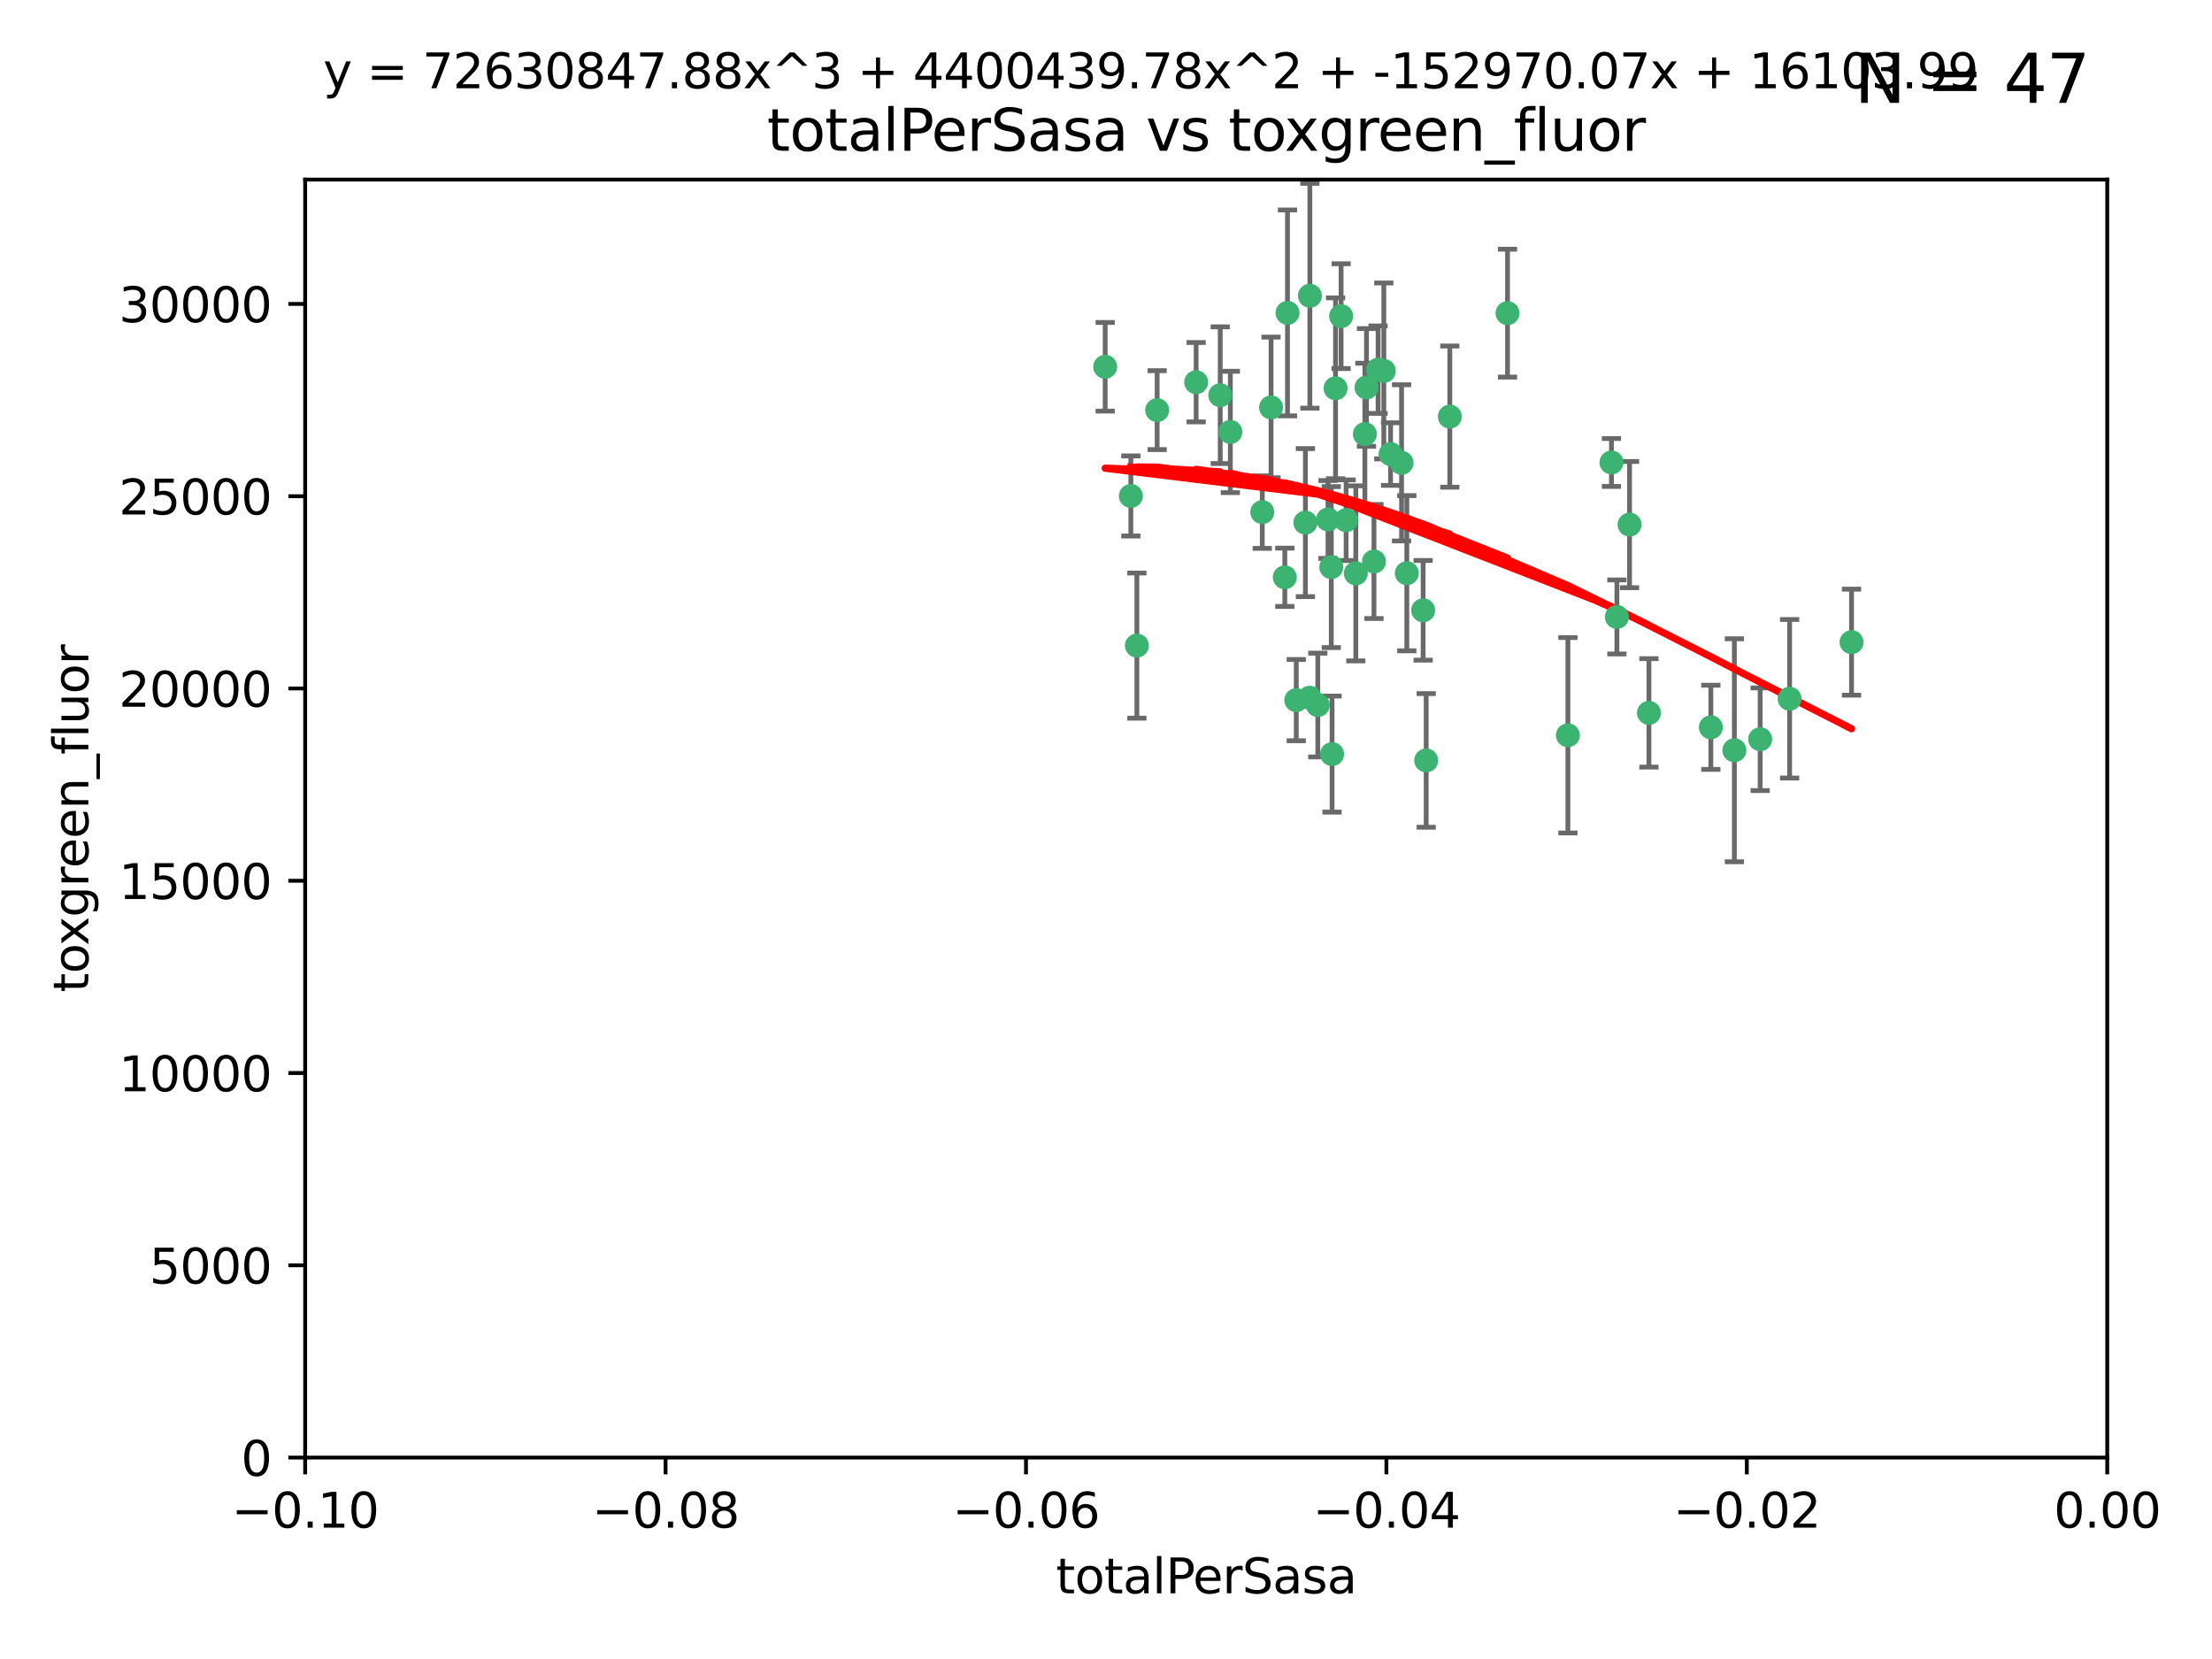 <?xml version="1.0" encoding="utf-8" standalone="no"?>
<!DOCTYPE svg PUBLIC "-//W3C//DTD SVG 1.1//EN"
  "http://www.w3.org/Graphics/SVG/1.1/DTD/svg11.dtd">
<svg xmlns:xlink="http://www.w3.org/1999/xlink" width="460.8pt" height="345.6pt" viewBox="0 0 460.8 345.6" xmlns="http://www.w3.org/2000/svg" version="1.1">
 <defs>
  <style type="text/css">*{stroke-linejoin: round; stroke-linecap: butt}</style>
 </defs>
 <g id="figure_1">
  <g id="patch_1">
   <path d="M 0 345.6 
L 460.8 345.6 
L 460.8 0 
L 0 0 
z
" style="fill: #ffffff"/>
  </g>
  <g id="axes_1">
   <g id="patch_2">
    <path d="M 63.571 303.64 
L 438.975 303.64 
L 438.975 37.411 
L 63.571 37.411 
z
" style="fill: #ffffff"/>
   </g>
   <g id="PathCollection_1">
    <defs>
     <path id="md9e7341047" d="M 0 1.118 
C 0.297 1.118 0.581 1 0.791 0.791 
C 1 0.581 1.118 0.297 1.118 0 
C 1.118 -0.297 1 -0.581 0.791 -0.791 
C 0.581 -1 0.297 -1.118 0 -1.118 
C -0.297 -1.118 -0.581 -1 -0.791 -0.791 
C -1 -0.581 -1.118 -0.297 -1.118 0 
C -1.118 0.297 -1 0.581 -0.791 0.791 
C -0.581 1 -0.297 1.118 0 1.118 
z
" style="stroke: #3cb371"/>
    </defs>
    <g clip-path="url(#p05aca206c2)">
     <use xlink:href="#md9e7341047" x="235.58" y="103.319" style="fill: #3cb371; stroke: #3cb371"/>
     <use xlink:href="#md9e7341047" x="268.211" y="65.184" style="fill: #3cb371; stroke: #3cb371"/>
     <use xlink:href="#md9e7341047" x="241.055" y="85.438" style="fill: #3cb371; stroke: #3cb371"/>
     <use xlink:href="#md9e7341047" x="236.834" y="134.491" style="fill: #3cb371; stroke: #3cb371"/>
     <use xlink:href="#md9e7341047" x="254.195" y="82.326" style="fill: #3cb371; stroke: #3cb371"/>
     <use xlink:href="#md9e7341047" x="230.231" y="76.407" style="fill: #3cb371; stroke: #3cb371"/>
     <use xlink:href="#md9e7341047" x="279.375" y="65.86" style="fill: #3cb371; stroke: #3cb371"/>
     <use xlink:href="#md9e7341047" x="276.649" y="108.214" style="fill: #3cb371; stroke: #3cb371"/>
     <use xlink:href="#md9e7341047" x="284.327" y="90.426" style="fill: #3cb371; stroke: #3cb371"/>
     <use xlink:href="#md9e7341047" x="277.33" y="118.137" style="fill: #3cb371; stroke: #3cb371"/>
     <use xlink:href="#md9e7341047" x="272.871" y="61.614" style="fill: #3cb371; stroke: #3cb371"/>
     <use xlink:href="#md9e7341047" x="296.465" y="127.138" style="fill: #3cb371; stroke: #3cb371"/>
     <use xlink:href="#md9e7341047" x="278.219" y="80.887" style="fill: #3cb371; stroke: #3cb371"/>
     <use xlink:href="#md9e7341047" x="282.441" y="119.44" style="fill: #3cb371; stroke: #3cb371"/>
     <use xlink:href="#md9e7341047" x="272.826" y="145.351" style="fill: #3cb371; stroke: #3cb371"/>
     <use xlink:href="#md9e7341047" x="289.681" y="94.593" style="fill: #3cb371; stroke: #3cb371"/>
     <use xlink:href="#md9e7341047" x="280.418" y="108.37" style="fill: #3cb371; stroke: #3cb371"/>
     <use xlink:href="#md9e7341047" x="262.954" y="106.684" style="fill: #3cb371; stroke: #3cb371"/>
     <use xlink:href="#md9e7341047" x="287.08" y="77.01" style="fill: #3cb371; stroke: #3cb371"/>
     <use xlink:href="#md9e7341047" x="270.035" y="145.851" style="fill: #3cb371; stroke: #3cb371"/>
     <use xlink:href="#md9e7341047" x="302.023" y="86.787" style="fill: #3cb371; stroke: #3cb371"/>
     <use xlink:href="#md9e7341047" x="264.783" y="84.877" style="fill: #3cb371; stroke: #3cb371"/>
     <use xlink:href="#md9e7341047" x="249.18" y="79.621" style="fill: #3cb371; stroke: #3cb371"/>
     <use xlink:href="#md9e7341047" x="277.493" y="157.094" style="fill: #3cb371; stroke: #3cb371"/>
     <use xlink:href="#md9e7341047" x="288.274" y="77.272" style="fill: #3cb371; stroke: #3cb371"/>
     <use xlink:href="#md9e7341047" x="271.942" y="108.872" style="fill: #3cb371; stroke: #3cb371"/>
     <use xlink:href="#md9e7341047" x="335.696" y="96.341" style="fill: #3cb371; stroke: #3cb371"/>
     <use xlink:href="#md9e7341047" x="293.065" y="119.409" style="fill: #3cb371; stroke: #3cb371"/>
     <use xlink:href="#md9e7341047" x="314.046" y="65.233" style="fill: #3cb371; stroke: #3cb371"/>
     <use xlink:href="#md9e7341047" x="267.65" y="120.261" style="fill: #3cb371; stroke: #3cb371"/>
     <use xlink:href="#md9e7341047" x="274.522" y="146.874" style="fill: #3cb371; stroke: #3cb371"/>
     <use xlink:href="#md9e7341047" x="291.972" y="96.418" style="fill: #3cb371; stroke: #3cb371"/>
     <use xlink:href="#md9e7341047" x="284.666" y="80.711" style="fill: #3cb371; stroke: #3cb371"/>
     <use xlink:href="#md9e7341047" x="256.303" y="89.982" style="fill: #3cb371; stroke: #3cb371"/>
     <use xlink:href="#md9e7341047" x="286.223" y="116.968" style="fill: #3cb371; stroke: #3cb371"/>
     <use xlink:href="#md9e7341047" x="336.829" y="128.518" style="fill: #3cb371; stroke: #3cb371"/>
     <use xlink:href="#md9e7341047" x="343.502" y="148.507" style="fill: #3cb371; stroke: #3cb371"/>
     <use xlink:href="#md9e7341047" x="326.622" y="153.171" style="fill: #3cb371; stroke: #3cb371"/>
     <use xlink:href="#md9e7341047" x="297.102" y="158.411" style="fill: #3cb371; stroke: #3cb371"/>
     <use xlink:href="#md9e7341047" x="339.466" y="109.281" style="fill: #3cb371; stroke: #3cb371"/>
     <use xlink:href="#md9e7341047" x="356.402" y="151.512" style="fill: #3cb371; stroke: #3cb371"/>
     <use xlink:href="#md9e7341047" x="372.811" y="145.567" style="fill: #3cb371; stroke: #3cb371"/>
     <use xlink:href="#md9e7341047" x="361.301" y="156.293" style="fill: #3cb371; stroke: #3cb371"/>
     <use xlink:href="#md9e7341047" x="385.708" y="133.776" style="fill: #3cb371; stroke: #3cb371"/>
     <use xlink:href="#md9e7341047" x="366.674" y="153.996" style="fill: #3cb371; stroke: #3cb371"/>
    </g>
   </g>
   <g id="matplotlib.axis_1">
    <g id="xtick_1">
     <g id="line2d_1">
      <defs>
       <path id="meceb49862f" d="M 0 0 
L 0 3.5 
" style="stroke: #000000; stroke-width: 0.8"/>
      </defs>
      <g>
       <use xlink:href="#meceb49862f" x="63.571" y="303.64" style="stroke: #000000; stroke-width: 0.8"/>
      </g>
     </g>
     <g id="text_1">
      <!-- −0.10 -->
      <g transform="translate(48.249 318.238)scale(0.1 -0.1)">
       <defs>
        <path id="DejaVuSans-2212" d="M 678 2272 
L 4684 2272 
L 4684 1741 
L 678 1741 
L 678 2272 
z
" transform="scale(0.016)"/>
        <path id="DejaVuSans-30" d="M 2034 4250 
Q 1547 4250 1301 3770 
Q 1056 3291 1056 2328 
Q 1056 1369 1301 889 
Q 1547 409 2034 409 
Q 2525 409 2770 889 
Q 3016 1369 3016 2328 
Q 3016 3291 2770 3770 
Q 2525 4250 2034 4250 
z
M 2034 4750 
Q 2819 4750 3233 4129 
Q 3647 3509 3647 2328 
Q 3647 1150 3233 529 
Q 2819 -91 2034 -91 
Q 1250 -91 836 529 
Q 422 1150 422 2328 
Q 422 3509 836 4129 
Q 1250 4750 2034 4750 
z
" transform="scale(0.016)"/>
        <path id="DejaVuSans-2e" d="M 684 794 
L 1344 794 
L 1344 0 
L 684 0 
L 684 794 
z
" transform="scale(0.016)"/>
        <path id="DejaVuSans-31" d="M 794 531 
L 1825 531 
L 1825 4091 
L 703 3866 
L 703 4441 
L 1819 4666 
L 2450 4666 
L 2450 531 
L 3481 531 
L 3481 0 
L 794 0 
L 794 531 
z
" transform="scale(0.016)"/>
       </defs>
       <use xlink:href="#DejaVuSans-2212"/>
       <use xlink:href="#DejaVuSans-30" x="83.789"/>
       <use xlink:href="#DejaVuSans-2e" x="147.412"/>
       <use xlink:href="#DejaVuSans-31" x="179.199"/>
       <use xlink:href="#DejaVuSans-30" x="242.822"/>
      </g>
     </g>
    </g>
    <g id="xtick_2">
     <g id="line2d_2">
      <g>
       <use xlink:href="#meceb49862f" x="138.652" y="303.64" style="stroke: #000000; stroke-width: 0.8"/>
      </g>
     </g>
     <g id="text_2">
      <!-- −0.08 -->
      <g transform="translate(123.329 318.238)scale(0.1 -0.1)">
       <defs>
        <path id="DejaVuSans-38" d="M 2034 2216 
Q 1584 2216 1326 1975 
Q 1069 1734 1069 1313 
Q 1069 891 1326 650 
Q 1584 409 2034 409 
Q 2484 409 2743 651 
Q 3003 894 3003 1313 
Q 3003 1734 2745 1975 
Q 2488 2216 2034 2216 
z
M 1403 2484 
Q 997 2584 770 2862 
Q 544 3141 544 3541 
Q 544 4100 942 4425 
Q 1341 4750 2034 4750 
Q 2731 4750 3128 4425 
Q 3525 4100 3525 3541 
Q 3525 3141 3298 2862 
Q 3072 2584 2669 2484 
Q 3125 2378 3379 2068 
Q 3634 1759 3634 1313 
Q 3634 634 3220 271 
Q 2806 -91 2034 -91 
Q 1263 -91 848 271 
Q 434 634 434 1313 
Q 434 1759 690 2068 
Q 947 2378 1403 2484 
z
M 1172 3481 
Q 1172 3119 1398 2916 
Q 1625 2713 2034 2713 
Q 2441 2713 2670 2916 
Q 2900 3119 2900 3481 
Q 2900 3844 2670 4047 
Q 2441 4250 2034 4250 
Q 1625 4250 1398 4047 
Q 1172 3844 1172 3481 
z
" transform="scale(0.016)"/>
       </defs>
       <use xlink:href="#DejaVuSans-2212"/>
       <use xlink:href="#DejaVuSans-30" x="83.789"/>
       <use xlink:href="#DejaVuSans-2e" x="147.412"/>
       <use xlink:href="#DejaVuSans-30" x="179.199"/>
       <use xlink:href="#DejaVuSans-38" x="242.822"/>
      </g>
     </g>
    </g>
    <g id="xtick_3">
     <g id="line2d_3">
      <g>
       <use xlink:href="#meceb49862f" x="213.733" y="303.64" style="stroke: #000000; stroke-width: 0.8"/>
      </g>
     </g>
     <g id="text_3">
      <!-- −0.06 -->
      <g transform="translate(198.41 318.238)scale(0.1 -0.1)">
       <defs>
        <path id="DejaVuSans-36" d="M 2113 2584 
Q 1688 2584 1439 2293 
Q 1191 2003 1191 1497 
Q 1191 994 1439 701 
Q 1688 409 2113 409 
Q 2538 409 2786 701 
Q 3034 994 3034 1497 
Q 3034 2003 2786 2293 
Q 2538 2584 2113 2584 
z
M 3366 4563 
L 3366 3988 
Q 3128 4100 2886 4159 
Q 2644 4219 2406 4219 
Q 1781 4219 1451 3797 
Q 1122 3375 1075 2522 
Q 1259 2794 1537 2939 
Q 1816 3084 2150 3084 
Q 2853 3084 3261 2657 
Q 3669 2231 3669 1497 
Q 3669 778 3244 343 
Q 2819 -91 2113 -91 
Q 1303 -91 875 529 
Q 447 1150 447 2328 
Q 447 3434 972 4092 
Q 1497 4750 2381 4750 
Q 2619 4750 2861 4703 
Q 3103 4656 3366 4563 
z
" transform="scale(0.016)"/>
       </defs>
       <use xlink:href="#DejaVuSans-2212"/>
       <use xlink:href="#DejaVuSans-30" x="83.789"/>
       <use xlink:href="#DejaVuSans-2e" x="147.412"/>
       <use xlink:href="#DejaVuSans-30" x="179.199"/>
       <use xlink:href="#DejaVuSans-36" x="242.822"/>
      </g>
     </g>
    </g>
    <g id="xtick_4">
     <g id="line2d_4">
      <g>
       <use xlink:href="#meceb49862f" x="288.813" y="303.64" style="stroke: #000000; stroke-width: 0.8"/>
      </g>
     </g>
     <g id="text_4">
      <!-- −0.04 -->
      <g transform="translate(273.491 318.238)scale(0.1 -0.1)">
       <defs>
        <path id="DejaVuSans-34" d="M 2419 4116 
L 825 1625 
L 2419 1625 
L 2419 4116 
z
M 2253 4666 
L 3047 4666 
L 3047 1625 
L 3713 1625 
L 3713 1100 
L 3047 1100 
L 3047 0 
L 2419 0 
L 2419 1100 
L 313 1100 
L 313 1709 
L 2253 4666 
z
" transform="scale(0.016)"/>
       </defs>
       <use xlink:href="#DejaVuSans-2212"/>
       <use xlink:href="#DejaVuSans-30" x="83.789"/>
       <use xlink:href="#DejaVuSans-2e" x="147.412"/>
       <use xlink:href="#DejaVuSans-30" x="179.199"/>
       <use xlink:href="#DejaVuSans-34" x="242.822"/>
      </g>
     </g>
    </g>
    <g id="xtick_5">
     <g id="line2d_5">
      <g>
       <use xlink:href="#meceb49862f" x="363.894" y="303.64" style="stroke: #000000; stroke-width: 0.8"/>
      </g>
     </g>
     <g id="text_5">
      <!-- −0.02 -->
      <g transform="translate(348.572 318.238)scale(0.1 -0.1)">
       <defs>
        <path id="DejaVuSans-32" d="M 1228 531 
L 3431 531 
L 3431 0 
L 469 0 
L 469 531 
Q 828 903 1448 1529 
Q 2069 2156 2228 2338 
Q 2531 2678 2651 2914 
Q 2772 3150 2772 3378 
Q 2772 3750 2511 3984 
Q 2250 4219 1831 4219 
Q 1534 4219 1204 4116 
Q 875 4013 500 3803 
L 500 4441 
Q 881 4594 1212 4672 
Q 1544 4750 1819 4750 
Q 2544 4750 2975 4387 
Q 3406 4025 3406 3419 
Q 3406 3131 3298 2873 
Q 3191 2616 2906 2266 
Q 2828 2175 2409 1742 
Q 1991 1309 1228 531 
z
" transform="scale(0.016)"/>
       </defs>
       <use xlink:href="#DejaVuSans-2212"/>
       <use xlink:href="#DejaVuSans-30" x="83.789"/>
       <use xlink:href="#DejaVuSans-2e" x="147.412"/>
       <use xlink:href="#DejaVuSans-30" x="179.199"/>
       <use xlink:href="#DejaVuSans-32" x="242.822"/>
      </g>
     </g>
    </g>
    <g id="xtick_6">
     <g id="line2d_6">
      <g>
       <use xlink:href="#meceb49862f" x="438.975" y="303.64" style="stroke: #000000; stroke-width: 0.8"/>
      </g>
     </g>
     <g id="text_6">
      <!-- 0.00 -->
      <g transform="translate(427.842 318.238)scale(0.1 -0.1)">
       <use xlink:href="#DejaVuSans-30"/>
       <use xlink:href="#DejaVuSans-2e" x="63.623"/>
       <use xlink:href="#DejaVuSans-30" x="95.41"/>
       <use xlink:href="#DejaVuSans-30" x="159.033"/>
      </g>
     </g>
    </g>
    <g id="text_7">
     <!-- totalPerSasa -->
     <g transform="translate(219.968 331.917)scale(0.1 -0.1)">
      <defs>
       <path id="DejaVuSans-74" d="M 1172 4494 
L 1172 3500 
L 2356 3500 
L 2356 3053 
L 1172 3053 
L 1172 1153 
Q 1172 725 1289 603 
Q 1406 481 1766 481 
L 2356 481 
L 2356 0 
L 1766 0 
Q 1100 0 847 248 
Q 594 497 594 1153 
L 594 3053 
L 172 3053 
L 172 3500 
L 594 3500 
L 594 4494 
L 1172 4494 
z
" transform="scale(0.016)"/>
       <path id="DejaVuSans-6f" d="M 1959 3097 
Q 1497 3097 1228 2736 
Q 959 2375 959 1747 
Q 959 1119 1226 758 
Q 1494 397 1959 397 
Q 2419 397 2687 759 
Q 2956 1122 2956 1747 
Q 2956 2369 2687 2733 
Q 2419 3097 1959 3097 
z
M 1959 3584 
Q 2709 3584 3137 3096 
Q 3566 2609 3566 1747 
Q 3566 888 3137 398 
Q 2709 -91 1959 -91 
Q 1206 -91 779 398 
Q 353 888 353 1747 
Q 353 2609 779 3096 
Q 1206 3584 1959 3584 
z
" transform="scale(0.016)"/>
       <path id="DejaVuSans-61" d="M 2194 1759 
Q 1497 1759 1228 1600 
Q 959 1441 959 1056 
Q 959 750 1161 570 
Q 1363 391 1709 391 
Q 2188 391 2477 730 
Q 2766 1069 2766 1631 
L 2766 1759 
L 2194 1759 
z
M 3341 1997 
L 3341 0 
L 2766 0 
L 2766 531 
Q 2569 213 2275 61 
Q 1981 -91 1556 -91 
Q 1019 -91 701 211 
Q 384 513 384 1019 
Q 384 1609 779 1909 
Q 1175 2209 1959 2209 
L 2766 2209 
L 2766 2266 
Q 2766 2663 2505 2880 
Q 2244 3097 1772 3097 
Q 1472 3097 1187 3025 
Q 903 2953 641 2809 
L 641 3341 
Q 956 3463 1253 3523 
Q 1550 3584 1831 3584 
Q 2591 3584 2966 3190 
Q 3341 2797 3341 1997 
z
" transform="scale(0.016)"/>
       <path id="DejaVuSans-6c" d="M 603 4863 
L 1178 4863 
L 1178 0 
L 603 0 
L 603 4863 
z
" transform="scale(0.016)"/>
       <path id="DejaVuSans-50" d="M 1259 4147 
L 1259 2394 
L 2053 2394 
Q 2494 2394 2734 2622 
Q 2975 2850 2975 3272 
Q 2975 3691 2734 3919 
Q 2494 4147 2053 4147 
L 1259 4147 
z
M 628 4666 
L 2053 4666 
Q 2838 4666 3239 4311 
Q 3641 3956 3641 3272 
Q 3641 2581 3239 2228 
Q 2838 1875 2053 1875 
L 1259 1875 
L 1259 0 
L 628 0 
L 628 4666 
z
" transform="scale(0.016)"/>
       <path id="DejaVuSans-65" d="M 3597 1894 
L 3597 1613 
L 953 1613 
Q 991 1019 1311 708 
Q 1631 397 2203 397 
Q 2534 397 2845 478 
Q 3156 559 3463 722 
L 3463 178 
Q 3153 47 2828 -22 
Q 2503 -91 2169 -91 
Q 1331 -91 842 396 
Q 353 884 353 1716 
Q 353 2575 817 3079 
Q 1281 3584 2069 3584 
Q 2775 3584 3186 3129 
Q 3597 2675 3597 1894 
z
M 3022 2063 
Q 3016 2534 2758 2815 
Q 2500 3097 2075 3097 
Q 1594 3097 1305 2825 
Q 1016 2553 972 2059 
L 3022 2063 
z
" transform="scale(0.016)"/>
       <path id="DejaVuSans-72" d="M 2631 2963 
Q 2534 3019 2420 3045 
Q 2306 3072 2169 3072 
Q 1681 3072 1420 2755 
Q 1159 2438 1159 1844 
L 1159 0 
L 581 0 
L 581 3500 
L 1159 3500 
L 1159 2956 
Q 1341 3275 1631 3429 
Q 1922 3584 2338 3584 
Q 2397 3584 2469 3576 
Q 2541 3569 2628 3553 
L 2631 2963 
z
" transform="scale(0.016)"/>
       <path id="DejaVuSans-53" d="M 3425 4513 
L 3425 3897 
Q 3066 4069 2747 4153 
Q 2428 4238 2131 4238 
Q 1616 4238 1336 4038 
Q 1056 3838 1056 3469 
Q 1056 3159 1242 3001 
Q 1428 2844 1947 2747 
L 2328 2669 
Q 3034 2534 3370 2195 
Q 3706 1856 3706 1288 
Q 3706 609 3251 259 
Q 2797 -91 1919 -91 
Q 1588 -91 1214 -16 
Q 841 59 441 206 
L 441 856 
Q 825 641 1194 531 
Q 1563 422 1919 422 
Q 2459 422 2753 634 
Q 3047 847 3047 1241 
Q 3047 1584 2836 1778 
Q 2625 1972 2144 2069 
L 1759 2144 
Q 1053 2284 737 2584 
Q 422 2884 422 3419 
Q 422 4038 858 4394 
Q 1294 4750 2059 4750 
Q 2388 4750 2728 4690 
Q 3069 4631 3425 4513 
z
" transform="scale(0.016)"/>
       <path id="DejaVuSans-73" d="M 2834 3397 
L 2834 2853 
Q 2591 2978 2328 3040 
Q 2066 3103 1784 3103 
Q 1356 3103 1142 2972 
Q 928 2841 928 2578 
Q 928 2378 1081 2264 
Q 1234 2150 1697 2047 
L 1894 2003 
Q 2506 1872 2764 1633 
Q 3022 1394 3022 966 
Q 3022 478 2636 193 
Q 2250 -91 1575 -91 
Q 1294 -91 989 -36 
Q 684 19 347 128 
L 347 722 
Q 666 556 975 473 
Q 1284 391 1588 391 
Q 1994 391 2212 530 
Q 2431 669 2431 922 
Q 2431 1156 2273 1281 
Q 2116 1406 1581 1522 
L 1381 1569 
Q 847 1681 609 1914 
Q 372 2147 372 2553 
Q 372 3047 722 3315 
Q 1072 3584 1716 3584 
Q 2034 3584 2315 3537 
Q 2597 3491 2834 3397 
z
" transform="scale(0.016)"/>
      </defs>
      <use xlink:href="#DejaVuSans-74"/>
      <use xlink:href="#DejaVuSans-6f" x="39.209"/>
      <use xlink:href="#DejaVuSans-74" x="100.391"/>
      <use xlink:href="#DejaVuSans-61" x="139.6"/>
      <use xlink:href="#DejaVuSans-6c" x="200.879"/>
      <use xlink:href="#DejaVuSans-50" x="228.662"/>
      <use xlink:href="#DejaVuSans-65" x="285.34"/>
      <use xlink:href="#DejaVuSans-72" x="346.863"/>
      <use xlink:href="#DejaVuSans-53" x="387.977"/>
      <use xlink:href="#DejaVuSans-61" x="451.453"/>
      <use xlink:href="#DejaVuSans-73" x="512.732"/>
      <use xlink:href="#DejaVuSans-61" x="564.832"/>
     </g>
    </g>
   </g>
   <g id="matplotlib.axis_2">
    <g id="ytick_1">
     <g id="line2d_7">
      <defs>
       <path id="m1c60058043" d="M 0 0 
L -3.5 0 
" style="stroke: #000000; stroke-width: 0.8"/>
      </defs>
      <g>
       <use xlink:href="#m1c60058043" x="63.571" y="303.64" style="stroke: #000000; stroke-width: 0.8"/>
      </g>
     </g>
     <g id="text_8">
      <!-- 0 -->
      <g transform="translate(50.209 307.439)scale(0.1 -0.1)">
       <use xlink:href="#DejaVuSans-30"/>
      </g>
     </g>
    </g>
    <g id="ytick_2">
     <g id="line2d_8">
      <g>
       <use xlink:href="#m1c60058043" x="63.571" y="263.586" style="stroke: #000000; stroke-width: 0.8"/>
      </g>
     </g>
     <g id="text_9">
      <!-- 5000 -->
      <g transform="translate(31.121 267.385)scale(0.1 -0.1)">
       <defs>
        <path id="DejaVuSans-35" d="M 691 4666 
L 3169 4666 
L 3169 4134 
L 1269 4134 
L 1269 2991 
Q 1406 3038 1543 3061 
Q 1681 3084 1819 3084 
Q 2600 3084 3056 2656 
Q 3513 2228 3513 1497 
Q 3513 744 3044 326 
Q 2575 -91 1722 -91 
Q 1428 -91 1123 -41 
Q 819 9 494 109 
L 494 744 
Q 775 591 1075 516 
Q 1375 441 1709 441 
Q 2250 441 2565 725 
Q 2881 1009 2881 1497 
Q 2881 1984 2565 2268 
Q 2250 2553 1709 2553 
Q 1456 2553 1204 2497 
Q 953 2441 691 2322 
L 691 4666 
z
" transform="scale(0.016)"/>
       </defs>
       <use xlink:href="#DejaVuSans-35"/>
       <use xlink:href="#DejaVuSans-30" x="63.623"/>
       <use xlink:href="#DejaVuSans-30" x="127.246"/>
       <use xlink:href="#DejaVuSans-30" x="190.869"/>
      </g>
     </g>
    </g>
    <g id="ytick_3">
     <g id="line2d_9">
      <g>
       <use xlink:href="#m1c60058043" x="63.571" y="223.532" style="stroke: #000000; stroke-width: 0.8"/>
      </g>
     </g>
     <g id="text_10">
      <!-- 10000 -->
      <g transform="translate(24.759 227.331)scale(0.1 -0.1)">
       <use xlink:href="#DejaVuSans-31"/>
       <use xlink:href="#DejaVuSans-30" x="63.623"/>
       <use xlink:href="#DejaVuSans-30" x="127.246"/>
       <use xlink:href="#DejaVuSans-30" x="190.869"/>
       <use xlink:href="#DejaVuSans-30" x="254.492"/>
      </g>
     </g>
    </g>
    <g id="ytick_4">
     <g id="line2d_10">
      <g>
       <use xlink:href="#m1c60058043" x="63.571" y="183.478" style="stroke: #000000; stroke-width: 0.8"/>
      </g>
     </g>
     <g id="text_11">
      <!-- 15000 -->
      <g transform="translate(24.759 187.278)scale(0.1 -0.1)">
       <use xlink:href="#DejaVuSans-31"/>
       <use xlink:href="#DejaVuSans-35" x="63.623"/>
       <use xlink:href="#DejaVuSans-30" x="127.246"/>
       <use xlink:href="#DejaVuSans-30" x="190.869"/>
       <use xlink:href="#DejaVuSans-30" x="254.492"/>
      </g>
     </g>
    </g>
    <g id="ytick_5">
     <g id="line2d_11">
      <g>
       <use xlink:href="#m1c60058043" x="63.571" y="143.424" style="stroke: #000000; stroke-width: 0.8"/>
      </g>
     </g>
     <g id="text_12">
      <!-- 20000 -->
      <g transform="translate(24.759 147.224)scale(0.1 -0.1)">
       <use xlink:href="#DejaVuSans-32"/>
       <use xlink:href="#DejaVuSans-30" x="63.623"/>
       <use xlink:href="#DejaVuSans-30" x="127.246"/>
       <use xlink:href="#DejaVuSans-30" x="190.869"/>
       <use xlink:href="#DejaVuSans-30" x="254.492"/>
      </g>
     </g>
    </g>
    <g id="ytick_6">
     <g id="line2d_12">
      <g>
       <use xlink:href="#m1c60058043" x="63.571" y="103.371" style="stroke: #000000; stroke-width: 0.8"/>
      </g>
     </g>
     <g id="text_13">
      <!-- 25000 -->
      <g transform="translate(24.759 107.17)scale(0.1 -0.1)">
       <use xlink:href="#DejaVuSans-32"/>
       <use xlink:href="#DejaVuSans-35" x="63.623"/>
       <use xlink:href="#DejaVuSans-30" x="127.246"/>
       <use xlink:href="#DejaVuSans-30" x="190.869"/>
       <use xlink:href="#DejaVuSans-30" x="254.492"/>
      </g>
     </g>
    </g>
    <g id="ytick_7">
     <g id="line2d_13">
      <g>
       <use xlink:href="#m1c60058043" x="63.571" y="63.317" style="stroke: #000000; stroke-width: 0.8"/>
      </g>
     </g>
     <g id="text_14">
      <!-- 30000 -->
      <g transform="translate(24.759 67.116)scale(0.1 -0.1)">
       <defs>
        <path id="DejaVuSans-33" d="M 2597 2516 
Q 3050 2419 3304 2112 
Q 3559 1806 3559 1356 
Q 3559 666 3084 287 
Q 2609 -91 1734 -91 
Q 1441 -91 1130 -33 
Q 819 25 488 141 
L 488 750 
Q 750 597 1062 519 
Q 1375 441 1716 441 
Q 2309 441 2620 675 
Q 2931 909 2931 1356 
Q 2931 1769 2642 2001 
Q 2353 2234 1838 2234 
L 1294 2234 
L 1294 2753 
L 1863 2753 
Q 2328 2753 2575 2939 
Q 2822 3125 2822 3475 
Q 2822 3834 2567 4026 
Q 2313 4219 1838 4219 
Q 1578 4219 1281 4162 
Q 984 4106 628 3988 
L 628 4550 
Q 988 4650 1302 4700 
Q 1616 4750 1894 4750 
Q 2613 4750 3031 4423 
Q 3450 4097 3450 3541 
Q 3450 3153 3228 2886 
Q 3006 2619 2597 2516 
z
" transform="scale(0.016)"/>
       </defs>
       <use xlink:href="#DejaVuSans-33"/>
       <use xlink:href="#DejaVuSans-30" x="63.623"/>
       <use xlink:href="#DejaVuSans-30" x="127.246"/>
       <use xlink:href="#DejaVuSans-30" x="190.869"/>
       <use xlink:href="#DejaVuSans-30" x="254.492"/>
      </g>
     </g>
    </g>
    <g id="text_15">
     <!-- toxgreen_fluor -->
     <g transform="translate(18.401 206.72)rotate(-90)scale(0.1 -0.1)">
      <defs>
       <path id="DejaVuSans-78" d="M 3513 3500 
L 2247 1797 
L 3578 0 
L 2900 0 
L 1881 1375 
L 863 0 
L 184 0 
L 1544 1831 
L 300 3500 
L 978 3500 
L 1906 2253 
L 2834 3500 
L 3513 3500 
z
" transform="scale(0.016)"/>
       <path id="DejaVuSans-67" d="M 2906 1791 
Q 2906 2416 2648 2759 
Q 2391 3103 1925 3103 
Q 1463 3103 1205 2759 
Q 947 2416 947 1791 
Q 947 1169 1205 825 
Q 1463 481 1925 481 
Q 2391 481 2648 825 
Q 2906 1169 2906 1791 
z
M 3481 434 
Q 3481 -459 3084 -895 
Q 2688 -1331 1869 -1331 
Q 1566 -1331 1297 -1286 
Q 1028 -1241 775 -1147 
L 775 -588 
Q 1028 -725 1275 -790 
Q 1522 -856 1778 -856 
Q 2344 -856 2625 -561 
Q 2906 -266 2906 331 
L 2906 616 
Q 2728 306 2450 153 
Q 2172 0 1784 0 
Q 1141 0 747 490 
Q 353 981 353 1791 
Q 353 2603 747 3093 
Q 1141 3584 1784 3584 
Q 2172 3584 2450 3431 
Q 2728 3278 2906 2969 
L 2906 3500 
L 3481 3500 
L 3481 434 
z
" transform="scale(0.016)"/>
       <path id="DejaVuSans-6e" d="M 3513 2113 
L 3513 0 
L 2938 0 
L 2938 2094 
Q 2938 2591 2744 2837 
Q 2550 3084 2163 3084 
Q 1697 3084 1428 2787 
Q 1159 2491 1159 1978 
L 1159 0 
L 581 0 
L 581 3500 
L 1159 3500 
L 1159 2956 
Q 1366 3272 1645 3428 
Q 1925 3584 2291 3584 
Q 2894 3584 3203 3211 
Q 3513 2838 3513 2113 
z
" transform="scale(0.016)"/>
       <path id="DejaVuSans-5f" d="M 3263 -1063 
L 3263 -1509 
L -63 -1509 
L -63 -1063 
L 3263 -1063 
z
" transform="scale(0.016)"/>
       <path id="DejaVuSans-66" d="M 2375 4863 
L 2375 4384 
L 1825 4384 
Q 1516 4384 1395 4259 
Q 1275 4134 1275 3809 
L 1275 3500 
L 2222 3500 
L 2222 3053 
L 1275 3053 
L 1275 0 
L 697 0 
L 697 3053 
L 147 3053 
L 147 3500 
L 697 3500 
L 697 3744 
Q 697 4328 969 4595 
Q 1241 4863 1831 4863 
L 2375 4863 
z
" transform="scale(0.016)"/>
       <path id="DejaVuSans-75" d="M 544 1381 
L 544 3500 
L 1119 3500 
L 1119 1403 
Q 1119 906 1312 657 
Q 1506 409 1894 409 
Q 2359 409 2629 706 
Q 2900 1003 2900 1516 
L 2900 3500 
L 3475 3500 
L 3475 0 
L 2900 0 
L 2900 538 
Q 2691 219 2414 64 
Q 2138 -91 1772 -91 
Q 1169 -91 856 284 
Q 544 659 544 1381 
z
M 1991 3584 
L 1991 3584 
z
" transform="scale(0.016)"/>
      </defs>
      <use xlink:href="#DejaVuSans-74"/>
      <use xlink:href="#DejaVuSans-6f" x="39.209"/>
      <use xlink:href="#DejaVuSans-78" x="97.266"/>
      <use xlink:href="#DejaVuSans-67" x="156.445"/>
      <use xlink:href="#DejaVuSans-72" x="219.922"/>
      <use xlink:href="#DejaVuSans-65" x="258.785"/>
      <use xlink:href="#DejaVuSans-65" x="320.309"/>
      <use xlink:href="#DejaVuSans-6e" x="381.832"/>
      <use xlink:href="#DejaVuSans-5f" x="445.211"/>
      <use xlink:href="#DejaVuSans-66" x="495.211"/>
      <use xlink:href="#DejaVuSans-6c" x="530.416"/>
      <use xlink:href="#DejaVuSans-75" x="558.199"/>
      <use xlink:href="#DejaVuSans-6f" x="621.578"/>
      <use xlink:href="#DejaVuSans-72" x="682.76"/>
     </g>
    </g>
   </g>
   <g id="LineCollection_1">
    <path d="M 235.58 111.662 
L 235.58 94.976 
" clip-path="url(#p05aca206c2)" style="fill: none; stroke: #696969"/>
    <path d="M 268.211 86.629 
L 268.211 43.739 
" clip-path="url(#p05aca206c2)" style="fill: none; stroke: #696969"/>
    <path d="M 241.055 93.658 
L 241.055 77.218 
" clip-path="url(#p05aca206c2)" style="fill: none; stroke: #696969"/>
    <path d="M 236.834 149.606 
L 236.834 119.375 
" clip-path="url(#p05aca206c2)" style="fill: none; stroke: #696969"/>
    <path d="M 254.195 96.567 
L 254.195 68.086 
" clip-path="url(#p05aca206c2)" style="fill: none; stroke: #696969"/>
    <path d="M 230.231 85.641 
L 230.231 67.173 
" clip-path="url(#p05aca206c2)" style="fill: none; stroke: #696969"/>
    <path d="M 279.375 76.775 
L 279.375 54.946 
" clip-path="url(#p05aca206c2)" style="fill: none; stroke: #696969"/>
    <path d="M 276.649 116.326 
L 276.649 100.101 
" clip-path="url(#p05aca206c2)" style="fill: none; stroke: #696969"/>
    <path d="M 284.327 105.189 
L 284.327 75.663 
" clip-path="url(#p05aca206c2)" style="fill: none; stroke: #696969"/>
    <path d="M 277.33 134.902 
L 277.33 101.371 
" clip-path="url(#p05aca206c2)" style="fill: none; stroke: #696969"/>
    <path d="M 272.871 85.029 
L 272.871 38.199 
" clip-path="url(#p05aca206c2)" style="fill: none; stroke: #696969"/>
    <path d="M 296.465 137.518 
L 296.465 116.759 
" clip-path="url(#p05aca206c2)" style="fill: none; stroke: #696969"/>
    <path d="M 278.219 99.727 
L 278.219 62.047 
" clip-path="url(#p05aca206c2)" style="fill: none; stroke: #696969"/>
    <path d="M 282.441 137.675 
L 282.441 101.206 
" clip-path="url(#p05aca206c2)" style="fill: none; stroke: #696969"/>
    <path d="M 272.826 145.95 
L 272.826 144.752 
" clip-path="url(#p05aca206c2)" style="fill: none; stroke: #696969"/>
    <path d="M 289.681 101.108 
L 289.681 88.078 
" clip-path="url(#p05aca206c2)" style="fill: none; stroke: #696969"/>
    <path d="M 280.418 116.773 
L 280.418 99.966 
" clip-path="url(#p05aca206c2)" style="fill: none; stroke: #696969"/>
    <path d="M 262.954 114.235 
L 262.954 99.134 
" clip-path="url(#p05aca206c2)" style="fill: none; stroke: #696969"/>
    <path d="M 287.08 86.119 
L 287.08 67.901 
" clip-path="url(#p05aca206c2)" style="fill: none; stroke: #696969"/>
    <path d="M 270.035 154.314 
L 270.035 137.387 
" clip-path="url(#p05aca206c2)" style="fill: none; stroke: #696969"/>
    <path d="M 302.023 101.495 
L 302.023 72.08 
" clip-path="url(#p05aca206c2)" style="fill: none; stroke: #696969"/>
    <path d="M 264.783 99.526 
L 264.783 70.227 
" clip-path="url(#p05aca206c2)" style="fill: none; stroke: #696969"/>
    <path d="M 249.18 87.894 
L 249.18 71.347 
" clip-path="url(#p05aca206c2)" style="fill: none; stroke: #696969"/>
    <path d="M 277.493 169.182 
L 277.493 145.005 
" clip-path="url(#p05aca206c2)" style="fill: none; stroke: #696969"/>
    <path d="M 288.274 95.589 
L 288.274 58.955 
" clip-path="url(#p05aca206c2)" style="fill: none; stroke: #696969"/>
    <path d="M 271.942 124.294 
L 271.942 93.449 
" clip-path="url(#p05aca206c2)" style="fill: none; stroke: #696969"/>
    <path d="M 335.696 101.329 
L 335.696 91.353 
" clip-path="url(#p05aca206c2)" style="fill: none; stroke: #696969"/>
    <path d="M 293.065 135.574 
L 293.065 103.243 
" clip-path="url(#p05aca206c2)" style="fill: none; stroke: #696969"/>
    <path d="M 314.046 78.556 
L 314.046 51.911 
" clip-path="url(#p05aca206c2)" style="fill: none; stroke: #696969"/>
    <path d="M 267.65 126.332 
L 267.65 114.19 
" clip-path="url(#p05aca206c2)" style="fill: none; stroke: #696969"/>
    <path d="M 274.522 157.684 
L 274.522 136.065 
" clip-path="url(#p05aca206c2)" style="fill: none; stroke: #696969"/>
    <path d="M 291.972 112.691 
L 291.972 80.146 
" clip-path="url(#p05aca206c2)" style="fill: none; stroke: #696969"/>
    <path d="M 284.666 92.975 
L 284.666 68.447 
" clip-path="url(#p05aca206c2)" style="fill: none; stroke: #696969"/>
    <path d="M 256.303 102.623 
L 256.303 77.342 
" clip-path="url(#p05aca206c2)" style="fill: none; stroke: #696969"/>
    <path d="M 286.223 128.842 
L 286.223 105.095 
" clip-path="url(#p05aca206c2)" style="fill: none; stroke: #696969"/>
    <path d="M 336.829 136.228 
L 336.829 120.808 
" clip-path="url(#p05aca206c2)" style="fill: none; stroke: #696969"/>
    <path d="M 343.502 159.798 
L 343.502 137.216 
" clip-path="url(#p05aca206c2)" style="fill: none; stroke: #696969"/>
    <path d="M 326.622 173.526 
L 326.622 132.815 
" clip-path="url(#p05aca206c2)" style="fill: none; stroke: #696969"/>
    <path d="M 297.102 172.333 
L 297.102 144.489 
" clip-path="url(#p05aca206c2)" style="fill: none; stroke: #696969"/>
    <path d="M 339.466 122.425 
L 339.466 96.137 
" clip-path="url(#p05aca206c2)" style="fill: none; stroke: #696969"/>
    <path d="M 356.402 160.28 
L 356.402 142.744 
" clip-path="url(#p05aca206c2)" style="fill: none; stroke: #696969"/>
    <path d="M 372.811 162.081 
L 372.811 129.053 
" clip-path="url(#p05aca206c2)" style="fill: none; stroke: #696969"/>
    <path d="M 361.301 179.519 
L 361.301 133.067 
" clip-path="url(#p05aca206c2)" style="fill: none; stroke: #696969"/>
    <path d="M 385.708 144.817 
L 385.708 122.734 
" clip-path="url(#p05aca206c2)" style="fill: none; stroke: #696969"/>
    <path d="M 366.674 164.686 
L 366.674 143.305 
" clip-path="url(#p05aca206c2)" style="fill: none; stroke: #696969"/>
   </g>
   <g id="line2d_14">
    <defs>
     <path id="me44d1b82c0" d="M 2 0 
L -2 -0 
" style="stroke: #696969"/>
    </defs>
    <g clip-path="url(#p05aca206c2)">
     <use xlink:href="#me44d1b82c0" x="235.58" y="111.662" style="fill: #696969; stroke: #696969"/>
     <use xlink:href="#me44d1b82c0" x="268.211" y="86.629" style="fill: #696969; stroke: #696969"/>
     <use xlink:href="#me44d1b82c0" x="241.055" y="93.658" style="fill: #696969; stroke: #696969"/>
     <use xlink:href="#me44d1b82c0" x="236.834" y="149.606" style="fill: #696969; stroke: #696969"/>
     <use xlink:href="#me44d1b82c0" x="254.195" y="96.567" style="fill: #696969; stroke: #696969"/>
     <use xlink:href="#me44d1b82c0" x="230.231" y="85.641" style="fill: #696969; stroke: #696969"/>
     <use xlink:href="#me44d1b82c0" x="279.375" y="76.775" style="fill: #696969; stroke: #696969"/>
     <use xlink:href="#me44d1b82c0" x="276.649" y="116.326" style="fill: #696969; stroke: #696969"/>
     <use xlink:href="#me44d1b82c0" x="284.327" y="105.189" style="fill: #696969; stroke: #696969"/>
     <use xlink:href="#me44d1b82c0" x="277.33" y="134.902" style="fill: #696969; stroke: #696969"/>
     <use xlink:href="#me44d1b82c0" x="272.871" y="85.029" style="fill: #696969; stroke: #696969"/>
     <use xlink:href="#me44d1b82c0" x="296.465" y="137.518" style="fill: #696969; stroke: #696969"/>
     <use xlink:href="#me44d1b82c0" x="278.219" y="99.727" style="fill: #696969; stroke: #696969"/>
     <use xlink:href="#me44d1b82c0" x="282.441" y="137.675" style="fill: #696969; stroke: #696969"/>
     <use xlink:href="#me44d1b82c0" x="272.826" y="145.95" style="fill: #696969; stroke: #696969"/>
     <use xlink:href="#me44d1b82c0" x="289.681" y="101.108" style="fill: #696969; stroke: #696969"/>
     <use xlink:href="#me44d1b82c0" x="280.418" y="116.773" style="fill: #696969; stroke: #696969"/>
     <use xlink:href="#me44d1b82c0" x="262.954" y="114.235" style="fill: #696969; stroke: #696969"/>
     <use xlink:href="#me44d1b82c0" x="287.08" y="86.119" style="fill: #696969; stroke: #696969"/>
     <use xlink:href="#me44d1b82c0" x="270.035" y="154.314" style="fill: #696969; stroke: #696969"/>
     <use xlink:href="#me44d1b82c0" x="302.023" y="101.495" style="fill: #696969; stroke: #696969"/>
     <use xlink:href="#me44d1b82c0" x="264.783" y="99.526" style="fill: #696969; stroke: #696969"/>
     <use xlink:href="#me44d1b82c0" x="249.18" y="87.894" style="fill: #696969; stroke: #696969"/>
     <use xlink:href="#me44d1b82c0" x="277.493" y="169.182" style="fill: #696969; stroke: #696969"/>
     <use xlink:href="#me44d1b82c0" x="288.274" y="95.589" style="fill: #696969; stroke: #696969"/>
     <use xlink:href="#me44d1b82c0" x="271.942" y="124.294" style="fill: #696969; stroke: #696969"/>
     <use xlink:href="#me44d1b82c0" x="335.696" y="101.329" style="fill: #696969; stroke: #696969"/>
     <use xlink:href="#me44d1b82c0" x="293.065" y="135.574" style="fill: #696969; stroke: #696969"/>
     <use xlink:href="#me44d1b82c0" x="314.046" y="78.556" style="fill: #696969; stroke: #696969"/>
     <use xlink:href="#me44d1b82c0" x="267.65" y="126.332" style="fill: #696969; stroke: #696969"/>
     <use xlink:href="#me44d1b82c0" x="274.522" y="157.684" style="fill: #696969; stroke: #696969"/>
     <use xlink:href="#me44d1b82c0" x="291.972" y="112.691" style="fill: #696969; stroke: #696969"/>
     <use xlink:href="#me44d1b82c0" x="284.666" y="92.975" style="fill: #696969; stroke: #696969"/>
     <use xlink:href="#me44d1b82c0" x="256.303" y="102.623" style="fill: #696969; stroke: #696969"/>
     <use xlink:href="#me44d1b82c0" x="286.223" y="128.842" style="fill: #696969; stroke: #696969"/>
     <use xlink:href="#me44d1b82c0" x="336.829" y="136.228" style="fill: #696969; stroke: #696969"/>
     <use xlink:href="#me44d1b82c0" x="343.502" y="159.798" style="fill: #696969; stroke: #696969"/>
     <use xlink:href="#me44d1b82c0" x="326.622" y="173.526" style="fill: #696969; stroke: #696969"/>
     <use xlink:href="#me44d1b82c0" x="297.102" y="172.333" style="fill: #696969; stroke: #696969"/>
     <use xlink:href="#me44d1b82c0" x="339.466" y="122.425" style="fill: #696969; stroke: #696969"/>
     <use xlink:href="#me44d1b82c0" x="356.402" y="160.28" style="fill: #696969; stroke: #696969"/>
     <use xlink:href="#me44d1b82c0" x="372.811" y="162.081" style="fill: #696969; stroke: #696969"/>
     <use xlink:href="#me44d1b82c0" x="361.301" y="179.519" style="fill: #696969; stroke: #696969"/>
     <use xlink:href="#me44d1b82c0" x="385.708" y="144.817" style="fill: #696969; stroke: #696969"/>
     <use xlink:href="#me44d1b82c0" x="366.674" y="164.686" style="fill: #696969; stroke: #696969"/>
    </g>
   </g>
   <g id="line2d_15">
    <g clip-path="url(#p05aca206c2)">
     <use xlink:href="#me44d1b82c0" x="235.58" y="94.976" style="fill: #696969; stroke: #696969"/>
     <use xlink:href="#me44d1b82c0" x="268.211" y="43.739" style="fill: #696969; stroke: #696969"/>
     <use xlink:href="#me44d1b82c0" x="241.055" y="77.218" style="fill: #696969; stroke: #696969"/>
     <use xlink:href="#me44d1b82c0" x="236.834" y="119.375" style="fill: #696969; stroke: #696969"/>
     <use xlink:href="#me44d1b82c0" x="254.195" y="68.086" style="fill: #696969; stroke: #696969"/>
     <use xlink:href="#me44d1b82c0" x="230.231" y="67.173" style="fill: #696969; stroke: #696969"/>
     <use xlink:href="#me44d1b82c0" x="279.375" y="54.946" style="fill: #696969; stroke: #696969"/>
     <use xlink:href="#me44d1b82c0" x="276.649" y="100.101" style="fill: #696969; stroke: #696969"/>
     <use xlink:href="#me44d1b82c0" x="284.327" y="75.663" style="fill: #696969; stroke: #696969"/>
     <use xlink:href="#me44d1b82c0" x="277.33" y="101.371" style="fill: #696969; stroke: #696969"/>
     <use xlink:href="#me44d1b82c0" x="272.871" y="38.199" style="fill: #696969; stroke: #696969"/>
     <use xlink:href="#me44d1b82c0" x="296.465" y="116.759" style="fill: #696969; stroke: #696969"/>
     <use xlink:href="#me44d1b82c0" x="278.219" y="62.047" style="fill: #696969; stroke: #696969"/>
     <use xlink:href="#me44d1b82c0" x="282.441" y="101.206" style="fill: #696969; stroke: #696969"/>
     <use xlink:href="#me44d1b82c0" x="272.826" y="144.752" style="fill: #696969; stroke: #696969"/>
     <use xlink:href="#me44d1b82c0" x="289.681" y="88.078" style="fill: #696969; stroke: #696969"/>
     <use xlink:href="#me44d1b82c0" x="280.418" y="99.966" style="fill: #696969; stroke: #696969"/>
     <use xlink:href="#me44d1b82c0" x="262.954" y="99.134" style="fill: #696969; stroke: #696969"/>
     <use xlink:href="#me44d1b82c0" x="287.08" y="67.901" style="fill: #696969; stroke: #696969"/>
     <use xlink:href="#me44d1b82c0" x="270.035" y="137.387" style="fill: #696969; stroke: #696969"/>
     <use xlink:href="#me44d1b82c0" x="302.023" y="72.08" style="fill: #696969; stroke: #696969"/>
     <use xlink:href="#me44d1b82c0" x="264.783" y="70.227" style="fill: #696969; stroke: #696969"/>
     <use xlink:href="#me44d1b82c0" x="249.18" y="71.347" style="fill: #696969; stroke: #696969"/>
     <use xlink:href="#me44d1b82c0" x="277.493" y="145.005" style="fill: #696969; stroke: #696969"/>
     <use xlink:href="#me44d1b82c0" x="288.274" y="58.955" style="fill: #696969; stroke: #696969"/>
     <use xlink:href="#me44d1b82c0" x="271.942" y="93.449" style="fill: #696969; stroke: #696969"/>
     <use xlink:href="#me44d1b82c0" x="335.696" y="91.353" style="fill: #696969; stroke: #696969"/>
     <use xlink:href="#me44d1b82c0" x="293.065" y="103.243" style="fill: #696969; stroke: #696969"/>
     <use xlink:href="#me44d1b82c0" x="314.046" y="51.911" style="fill: #696969; stroke: #696969"/>
     <use xlink:href="#me44d1b82c0" x="267.65" y="114.19" style="fill: #696969; stroke: #696969"/>
     <use xlink:href="#me44d1b82c0" x="274.522" y="136.065" style="fill: #696969; stroke: #696969"/>
     <use xlink:href="#me44d1b82c0" x="291.972" y="80.146" style="fill: #696969; stroke: #696969"/>
     <use xlink:href="#me44d1b82c0" x="284.666" y="68.447" style="fill: #696969; stroke: #696969"/>
     <use xlink:href="#me44d1b82c0" x="256.303" y="77.342" style="fill: #696969; stroke: #696969"/>
     <use xlink:href="#me44d1b82c0" x="286.223" y="105.095" style="fill: #696969; stroke: #696969"/>
     <use xlink:href="#me44d1b82c0" x="336.829" y="120.808" style="fill: #696969; stroke: #696969"/>
     <use xlink:href="#me44d1b82c0" x="343.502" y="137.216" style="fill: #696969; stroke: #696969"/>
     <use xlink:href="#me44d1b82c0" x="326.622" y="132.815" style="fill: #696969; stroke: #696969"/>
     <use xlink:href="#me44d1b82c0" x="297.102" y="144.489" style="fill: #696969; stroke: #696969"/>
     <use xlink:href="#me44d1b82c0" x="339.466" y="96.137" style="fill: #696969; stroke: #696969"/>
     <use xlink:href="#me44d1b82c0" x="356.402" y="142.744" style="fill: #696969; stroke: #696969"/>
     <use xlink:href="#me44d1b82c0" x="372.811" y="129.053" style="fill: #696969; stroke: #696969"/>
     <use xlink:href="#me44d1b82c0" x="361.301" y="133.067" style="fill: #696969; stroke: #696969"/>
     <use xlink:href="#me44d1b82c0" x="385.708" y="122.734" style="fill: #696969; stroke: #696969"/>
     <use xlink:href="#me44d1b82c0" x="366.674" y="143.305" style="fill: #696969; stroke: #696969"/>
    </g>
   </g>
   <g id="line2d_16">
    <path d="M 235.58 97.3 
L 268.211 100.716 
L 241.055 97.31 
L 236.834 97.281 
L 254.195 98.298 
L 230.231 97.534 
L 279.375 103.532 
L 276.649 102.777 
L 284.327 105.007 
L 277.33 102.962 
L 272.871 101.802 
L 296.465 109.146 
L 278.219 103.207 
L 282.441 104.43 
L 272.826 101.791 
L 289.681 106.745 
L 280.418 103.832 
L 262.954 99.655 
L 287.08 105.883 
L 270.035 101.125 
L 302.023 111.264 
L 264.783 100.004 
L 249.18 97.766 
L 277.493 103.007 
L 288.274 106.274 
L 271.942 101.575 
L 335.696 126.356 
L 293.065 107.916 
L 314.046 116.259 
L 267.65 100.595 
L 274.522 102.218 
L 291.972 107.532 
L 284.666 105.113 
L 256.303 98.576 
L 286.223 105.606 
L 336.829 126.914 
L 343.502 130.241 
L 326.622 121.982 
L 297.102 109.382 
L 339.466 128.22 
L 356.402 136.818 
L 372.811 145.272 
L 361.301 139.343 
L 385.708 151.812 
L 366.674 142.115 
" clip-path="url(#p05aca206c2)" style="fill: none; stroke: #ff0000; stroke-width: 1.5; stroke-linecap: square"/>
   </g>
   <g id="line2d_17">
    <defs>
     <path id="m09cef9c962" d="M 0 2 
C 0.53 2 1.039 1.789 1.414 1.414 
C 1.789 1.039 2 0.53 2 0 
C 2 -0.53 1.789 -1.039 1.414 -1.414 
C 1.039 -1.789 0.53 -2 0 -2 
C -0.53 -2 -1.039 -1.789 -1.414 -1.414 
C -1.789 -1.039 -2 -0.53 -2 0 
C -2 0.53 -1.789 1.039 -1.414 1.414 
C -1.039 1.789 -0.53 2 0 2 
z
" style="stroke: #3cb371"/>
    </defs>
    <g clip-path="url(#p05aca206c2)">
     <use xlink:href="#m09cef9c962" x="235.58" y="103.319" style="fill: #3cb371; stroke: #3cb371"/>
     <use xlink:href="#m09cef9c962" x="268.211" y="65.184" style="fill: #3cb371; stroke: #3cb371"/>
     <use xlink:href="#m09cef9c962" x="241.055" y="85.438" style="fill: #3cb371; stroke: #3cb371"/>
     <use xlink:href="#m09cef9c962" x="236.834" y="134.491" style="fill: #3cb371; stroke: #3cb371"/>
     <use xlink:href="#m09cef9c962" x="254.195" y="82.326" style="fill: #3cb371; stroke: #3cb371"/>
     <use xlink:href="#m09cef9c962" x="230.231" y="76.407" style="fill: #3cb371; stroke: #3cb371"/>
     <use xlink:href="#m09cef9c962" x="279.375" y="65.86" style="fill: #3cb371; stroke: #3cb371"/>
     <use xlink:href="#m09cef9c962" x="276.649" y="108.214" style="fill: #3cb371; stroke: #3cb371"/>
     <use xlink:href="#m09cef9c962" x="284.327" y="90.426" style="fill: #3cb371; stroke: #3cb371"/>
     <use xlink:href="#m09cef9c962" x="277.33" y="118.137" style="fill: #3cb371; stroke: #3cb371"/>
     <use xlink:href="#m09cef9c962" x="272.871" y="61.614" style="fill: #3cb371; stroke: #3cb371"/>
     <use xlink:href="#m09cef9c962" x="296.465" y="127.138" style="fill: #3cb371; stroke: #3cb371"/>
     <use xlink:href="#m09cef9c962" x="278.219" y="80.887" style="fill: #3cb371; stroke: #3cb371"/>
     <use xlink:href="#m09cef9c962" x="282.441" y="119.44" style="fill: #3cb371; stroke: #3cb371"/>
     <use xlink:href="#m09cef9c962" x="272.826" y="145.351" style="fill: #3cb371; stroke: #3cb371"/>
     <use xlink:href="#m09cef9c962" x="289.681" y="94.593" style="fill: #3cb371; stroke: #3cb371"/>
     <use xlink:href="#m09cef9c962" x="280.418" y="108.37" style="fill: #3cb371; stroke: #3cb371"/>
     <use xlink:href="#m09cef9c962" x="262.954" y="106.684" style="fill: #3cb371; stroke: #3cb371"/>
     <use xlink:href="#m09cef9c962" x="287.08" y="77.01" style="fill: #3cb371; stroke: #3cb371"/>
     <use xlink:href="#m09cef9c962" x="270.035" y="145.851" style="fill: #3cb371; stroke: #3cb371"/>
     <use xlink:href="#m09cef9c962" x="302.023" y="86.787" style="fill: #3cb371; stroke: #3cb371"/>
     <use xlink:href="#m09cef9c962" x="264.783" y="84.877" style="fill: #3cb371; stroke: #3cb371"/>
     <use xlink:href="#m09cef9c962" x="249.18" y="79.621" style="fill: #3cb371; stroke: #3cb371"/>
     <use xlink:href="#m09cef9c962" x="277.493" y="157.094" style="fill: #3cb371; stroke: #3cb371"/>
     <use xlink:href="#m09cef9c962" x="288.274" y="77.272" style="fill: #3cb371; stroke: #3cb371"/>
     <use xlink:href="#m09cef9c962" x="271.942" y="108.872" style="fill: #3cb371; stroke: #3cb371"/>
     <use xlink:href="#m09cef9c962" x="335.696" y="96.341" style="fill: #3cb371; stroke: #3cb371"/>
     <use xlink:href="#m09cef9c962" x="293.065" y="119.409" style="fill: #3cb371; stroke: #3cb371"/>
     <use xlink:href="#m09cef9c962" x="314.046" y="65.233" style="fill: #3cb371; stroke: #3cb371"/>
     <use xlink:href="#m09cef9c962" x="267.65" y="120.261" style="fill: #3cb371; stroke: #3cb371"/>
     <use xlink:href="#m09cef9c962" x="274.522" y="146.874" style="fill: #3cb371; stroke: #3cb371"/>
     <use xlink:href="#m09cef9c962" x="291.972" y="96.418" style="fill: #3cb371; stroke: #3cb371"/>
     <use xlink:href="#m09cef9c962" x="284.666" y="80.711" style="fill: #3cb371; stroke: #3cb371"/>
     <use xlink:href="#m09cef9c962" x="256.303" y="89.982" style="fill: #3cb371; stroke: #3cb371"/>
     <use xlink:href="#m09cef9c962" x="286.223" y="116.968" style="fill: #3cb371; stroke: #3cb371"/>
     <use xlink:href="#m09cef9c962" x="336.829" y="128.518" style="fill: #3cb371; stroke: #3cb371"/>
     <use xlink:href="#m09cef9c962" x="343.502" y="148.507" style="fill: #3cb371; stroke: #3cb371"/>
     <use xlink:href="#m09cef9c962" x="326.622" y="153.171" style="fill: #3cb371; stroke: #3cb371"/>
     <use xlink:href="#m09cef9c962" x="297.102" y="158.411" style="fill: #3cb371; stroke: #3cb371"/>
     <use xlink:href="#m09cef9c962" x="339.466" y="109.281" style="fill: #3cb371; stroke: #3cb371"/>
     <use xlink:href="#m09cef9c962" x="356.402" y="151.512" style="fill: #3cb371; stroke: #3cb371"/>
     <use xlink:href="#m09cef9c962" x="372.811" y="145.567" style="fill: #3cb371; stroke: #3cb371"/>
     <use xlink:href="#m09cef9c962" x="361.301" y="156.293" style="fill: #3cb371; stroke: #3cb371"/>
     <use xlink:href="#m09cef9c962" x="385.708" y="133.776" style="fill: #3cb371; stroke: #3cb371"/>
     <use xlink:href="#m09cef9c962" x="366.674" y="153.996" style="fill: #3cb371; stroke: #3cb371"/>
    </g>
   </g>
   <g id="patch_3">
    <path d="M 63.571 303.64 
L 63.571 37.411 
" style="fill: none; stroke: #000000; stroke-width: 0.8; stroke-linejoin: miter; stroke-linecap: square"/>
   </g>
   <g id="patch_4">
    <path d="M 438.975 303.64 
L 438.975 37.411 
" style="fill: none; stroke: #000000; stroke-width: 0.8; stroke-linejoin: miter; stroke-linecap: square"/>
   </g>
   <g id="patch_5">
    <path d="M 63.571 303.64 
L 438.975 303.64 
" style="fill: none; stroke: #000000; stroke-width: 0.8; stroke-linejoin: miter; stroke-linecap: square"/>
   </g>
   <g id="patch_6">
    <path d="M 63.571 37.411 
L 438.975 37.411 
" style="fill: none; stroke: #000000; stroke-width: 0.8; stroke-linejoin: miter; stroke-linecap: square"/>
   </g>
   <g id="text_16">
    <!-- N = 47 -->
    <g transform="translate(386.302 21.426)scale(0.14 -0.14)">
     <defs>
      <path id="DejaVuSans-4e" d="M 628 4666 
L 1478 4666 
L 3547 763 
L 3547 4666 
L 4159 4666 
L 4159 0 
L 3309 0 
L 1241 3903 
L 1241 0 
L 628 0 
L 628 4666 
z
" transform="scale(0.016)"/>
      <path id="DejaVuSans-20" transform="scale(0.016)"/>
      <path id="DejaVuSans-3d" d="M 678 2906 
L 4684 2906 
L 4684 2381 
L 678 2381 
L 678 2906 
z
M 678 1631 
L 4684 1631 
L 4684 1100 
L 678 1100 
L 678 1631 
z
" transform="scale(0.016)"/>
      <path id="DejaVuSans-37" d="M 525 4666 
L 3525 4666 
L 3525 4397 
L 1831 0 
L 1172 0 
L 2766 4134 
L 525 4134 
L 525 4666 
z
" transform="scale(0.016)"/>
     </defs>
     <use xlink:href="#DejaVuSans-4e"/>
     <use xlink:href="#DejaVuSans-20" x="74.805"/>
     <use xlink:href="#DejaVuSans-3d" x="106.592"/>
     <use xlink:href="#DejaVuSans-20" x="190.381"/>
     <use xlink:href="#DejaVuSans-34" x="222.168"/>
     <use xlink:href="#DejaVuSans-37" x="285.791"/>
    </g>
   </g>
   <g id="text_17">
    <!-- y = 72630847.88x^3 + 4400439.78x^2 + -152970.07x + 16103.99 -->
    <g transform="translate(67.325 18.387)scale(0.1 -0.1)">
     <defs>
      <path id="DejaVuSans-79" d="M 2059 -325 
Q 1816 -950 1584 -1140 
Q 1353 -1331 966 -1331 
L 506 -1331 
L 506 -850 
L 844 -850 
Q 1081 -850 1212 -737 
Q 1344 -625 1503 -206 
L 1606 56 
L 191 3500 
L 800 3500 
L 1894 763 
L 2988 3500 
L 3597 3500 
L 2059 -325 
z
" transform="scale(0.016)"/>
      <path id="DejaVuSans-5e" d="M 2988 4666 
L 4684 2925 
L 4056 2925 
L 2681 4159 
L 1306 2925 
L 678 2925 
L 2375 4666 
L 2988 4666 
z
" transform="scale(0.016)"/>
      <path id="DejaVuSans-2b" d="M 2944 4013 
L 2944 2272 
L 4684 2272 
L 4684 1741 
L 2944 1741 
L 2944 0 
L 2419 0 
L 2419 1741 
L 678 1741 
L 678 2272 
L 2419 2272 
L 2419 4013 
L 2944 4013 
z
" transform="scale(0.016)"/>
      <path id="DejaVuSans-39" d="M 703 97 
L 703 672 
Q 941 559 1184 500 
Q 1428 441 1663 441 
Q 2288 441 2617 861 
Q 2947 1281 2994 2138 
Q 2813 1869 2534 1725 
Q 2256 1581 1919 1581 
Q 1219 1581 811 2004 
Q 403 2428 403 3163 
Q 403 3881 828 4315 
Q 1253 4750 1959 4750 
Q 2769 4750 3195 4129 
Q 3622 3509 3622 2328 
Q 3622 1225 3098 567 
Q 2575 -91 1691 -91 
Q 1453 -91 1209 -44 
Q 966 3 703 97 
z
M 1959 2075 
Q 2384 2075 2632 2365 
Q 2881 2656 2881 3163 
Q 2881 3666 2632 3958 
Q 2384 4250 1959 4250 
Q 1534 4250 1286 3958 
Q 1038 3666 1038 3163 
Q 1038 2656 1286 2365 
Q 1534 2075 1959 2075 
z
" transform="scale(0.016)"/>
      <path id="DejaVuSans-2d" d="M 313 2009 
L 1997 2009 
L 1997 1497 
L 313 1497 
L 313 2009 
z
" transform="scale(0.016)"/>
     </defs>
     <use xlink:href="#DejaVuSans-79"/>
     <use xlink:href="#DejaVuSans-20" x="59.18"/>
     <use xlink:href="#DejaVuSans-3d" x="90.967"/>
     <use xlink:href="#DejaVuSans-20" x="174.756"/>
     <use xlink:href="#DejaVuSans-37" x="206.543"/>
     <use xlink:href="#DejaVuSans-32" x="270.166"/>
     <use xlink:href="#DejaVuSans-36" x="333.789"/>
     <use xlink:href="#DejaVuSans-33" x="397.412"/>
     <use xlink:href="#DejaVuSans-30" x="461.035"/>
     <use xlink:href="#DejaVuSans-38" x="524.658"/>
     <use xlink:href="#DejaVuSans-34" x="588.281"/>
     <use xlink:href="#DejaVuSans-37" x="651.904"/>
     <use xlink:href="#DejaVuSans-2e" x="715.527"/>
     <use xlink:href="#DejaVuSans-38" x="747.314"/>
     <use xlink:href="#DejaVuSans-38" x="810.938"/>
     <use xlink:href="#DejaVuSans-78" x="874.561"/>
     <use xlink:href="#DejaVuSans-5e" x="933.74"/>
     <use xlink:href="#DejaVuSans-33" x="1017.529"/>
     <use xlink:href="#DejaVuSans-20" x="1081.152"/>
     <use xlink:href="#DejaVuSans-2b" x="1112.939"/>
     <use xlink:href="#DejaVuSans-20" x="1196.729"/>
     <use xlink:href="#DejaVuSans-34" x="1228.516"/>
     <use xlink:href="#DejaVuSans-34" x="1292.139"/>
     <use xlink:href="#DejaVuSans-30" x="1355.762"/>
     <use xlink:href="#DejaVuSans-30" x="1419.385"/>
     <use xlink:href="#DejaVuSans-34" x="1483.008"/>
     <use xlink:href="#DejaVuSans-33" x="1546.631"/>
     <use xlink:href="#DejaVuSans-39" x="1610.254"/>
     <use xlink:href="#DejaVuSans-2e" x="1673.877"/>
     <use xlink:href="#DejaVuSans-37" x="1705.664"/>
     <use xlink:href="#DejaVuSans-38" x="1769.287"/>
     <use xlink:href="#DejaVuSans-78" x="1832.91"/>
     <use xlink:href="#DejaVuSans-5e" x="1892.09"/>
     <use xlink:href="#DejaVuSans-32" x="1975.879"/>
     <use xlink:href="#DejaVuSans-20" x="2039.502"/>
     <use xlink:href="#DejaVuSans-2b" x="2071.289"/>
     <use xlink:href="#DejaVuSans-20" x="2155.078"/>
     <use xlink:href="#DejaVuSans-2d" x="2186.865"/>
     <use xlink:href="#DejaVuSans-31" x="2222.949"/>
     <use xlink:href="#DejaVuSans-35" x="2286.572"/>
     <use xlink:href="#DejaVuSans-32" x="2350.195"/>
     <use xlink:href="#DejaVuSans-39" x="2413.818"/>
     <use xlink:href="#DejaVuSans-37" x="2477.441"/>
     <use xlink:href="#DejaVuSans-30" x="2541.064"/>
     <use xlink:href="#DejaVuSans-2e" x="2604.688"/>
     <use xlink:href="#DejaVuSans-30" x="2636.475"/>
     <use xlink:href="#DejaVuSans-37" x="2700.098"/>
     <use xlink:href="#DejaVuSans-78" x="2763.721"/>
     <use xlink:href="#DejaVuSans-20" x="2822.9"/>
     <use xlink:href="#DejaVuSans-2b" x="2854.688"/>
     <use xlink:href="#DejaVuSans-20" x="2938.477"/>
     <use xlink:href="#DejaVuSans-31" x="2970.264"/>
     <use xlink:href="#DejaVuSans-36" x="3033.887"/>
     <use xlink:href="#DejaVuSans-31" x="3097.51"/>
     <use xlink:href="#DejaVuSans-30" x="3161.133"/>
     <use xlink:href="#DejaVuSans-33" x="3224.756"/>
     <use xlink:href="#DejaVuSans-2e" x="3288.379"/>
     <use xlink:href="#DejaVuSans-39" x="3320.166"/>
     <use xlink:href="#DejaVuSans-39" x="3383.789"/>
    </g>
   </g>
   <g id="text_18">
    <!-- totalPerSasa vs toxgreen_fluor -->
    <g transform="translate(159.782 31.411)scale(0.12 -0.12)">
     <defs>
      <path id="DejaVuSans-76" d="M 191 3500 
L 800 3500 
L 1894 563 
L 2988 3500 
L 3597 3500 
L 2284 0 
L 1503 0 
L 191 3500 
z
" transform="scale(0.016)"/>
     </defs>
     <use xlink:href="#DejaVuSans-74"/>
     <use xlink:href="#DejaVuSans-6f" x="39.209"/>
     <use xlink:href="#DejaVuSans-74" x="100.391"/>
     <use xlink:href="#DejaVuSans-61" x="139.6"/>
     <use xlink:href="#DejaVuSans-6c" x="200.879"/>
     <use xlink:href="#DejaVuSans-50" x="228.662"/>
     <use xlink:href="#DejaVuSans-65" x="285.34"/>
     <use xlink:href="#DejaVuSans-72" x="346.863"/>
     <use xlink:href="#DejaVuSans-53" x="387.977"/>
     <use xlink:href="#DejaVuSans-61" x="451.453"/>
     <use xlink:href="#DejaVuSans-73" x="512.732"/>
     <use xlink:href="#DejaVuSans-61" x="564.832"/>
     <use xlink:href="#DejaVuSans-20" x="626.111"/>
     <use xlink:href="#DejaVuSans-76" x="657.898"/>
     <use xlink:href="#DejaVuSans-73" x="717.078"/>
     <use xlink:href="#DejaVuSans-20" x="769.178"/>
     <use xlink:href="#DejaVuSans-74" x="800.965"/>
     <use xlink:href="#DejaVuSans-6f" x="840.174"/>
     <use xlink:href="#DejaVuSans-78" x="898.23"/>
     <use xlink:href="#DejaVuSans-67" x="957.41"/>
     <use xlink:href="#DejaVuSans-72" x="1020.887"/>
     <use xlink:href="#DejaVuSans-65" x="1059.75"/>
     <use xlink:href="#DejaVuSans-65" x="1121.273"/>
     <use xlink:href="#DejaVuSans-6e" x="1182.797"/>
     <use xlink:href="#DejaVuSans-5f" x="1246.176"/>
     <use xlink:href="#DejaVuSans-66" x="1296.176"/>
     <use xlink:href="#DejaVuSans-6c" x="1331.381"/>
     <use xlink:href="#DejaVuSans-75" x="1359.164"/>
     <use xlink:href="#DejaVuSans-6f" x="1422.543"/>
     <use xlink:href="#DejaVuSans-72" x="1483.725"/>
    </g>
   </g>
  </g>
 </g>
 <defs>
  <clipPath id="p05aca206c2">
   <rect x="63.571" y="37.411" width="375.404" height="266.229"/>
  </clipPath>
 </defs>
</svg>
